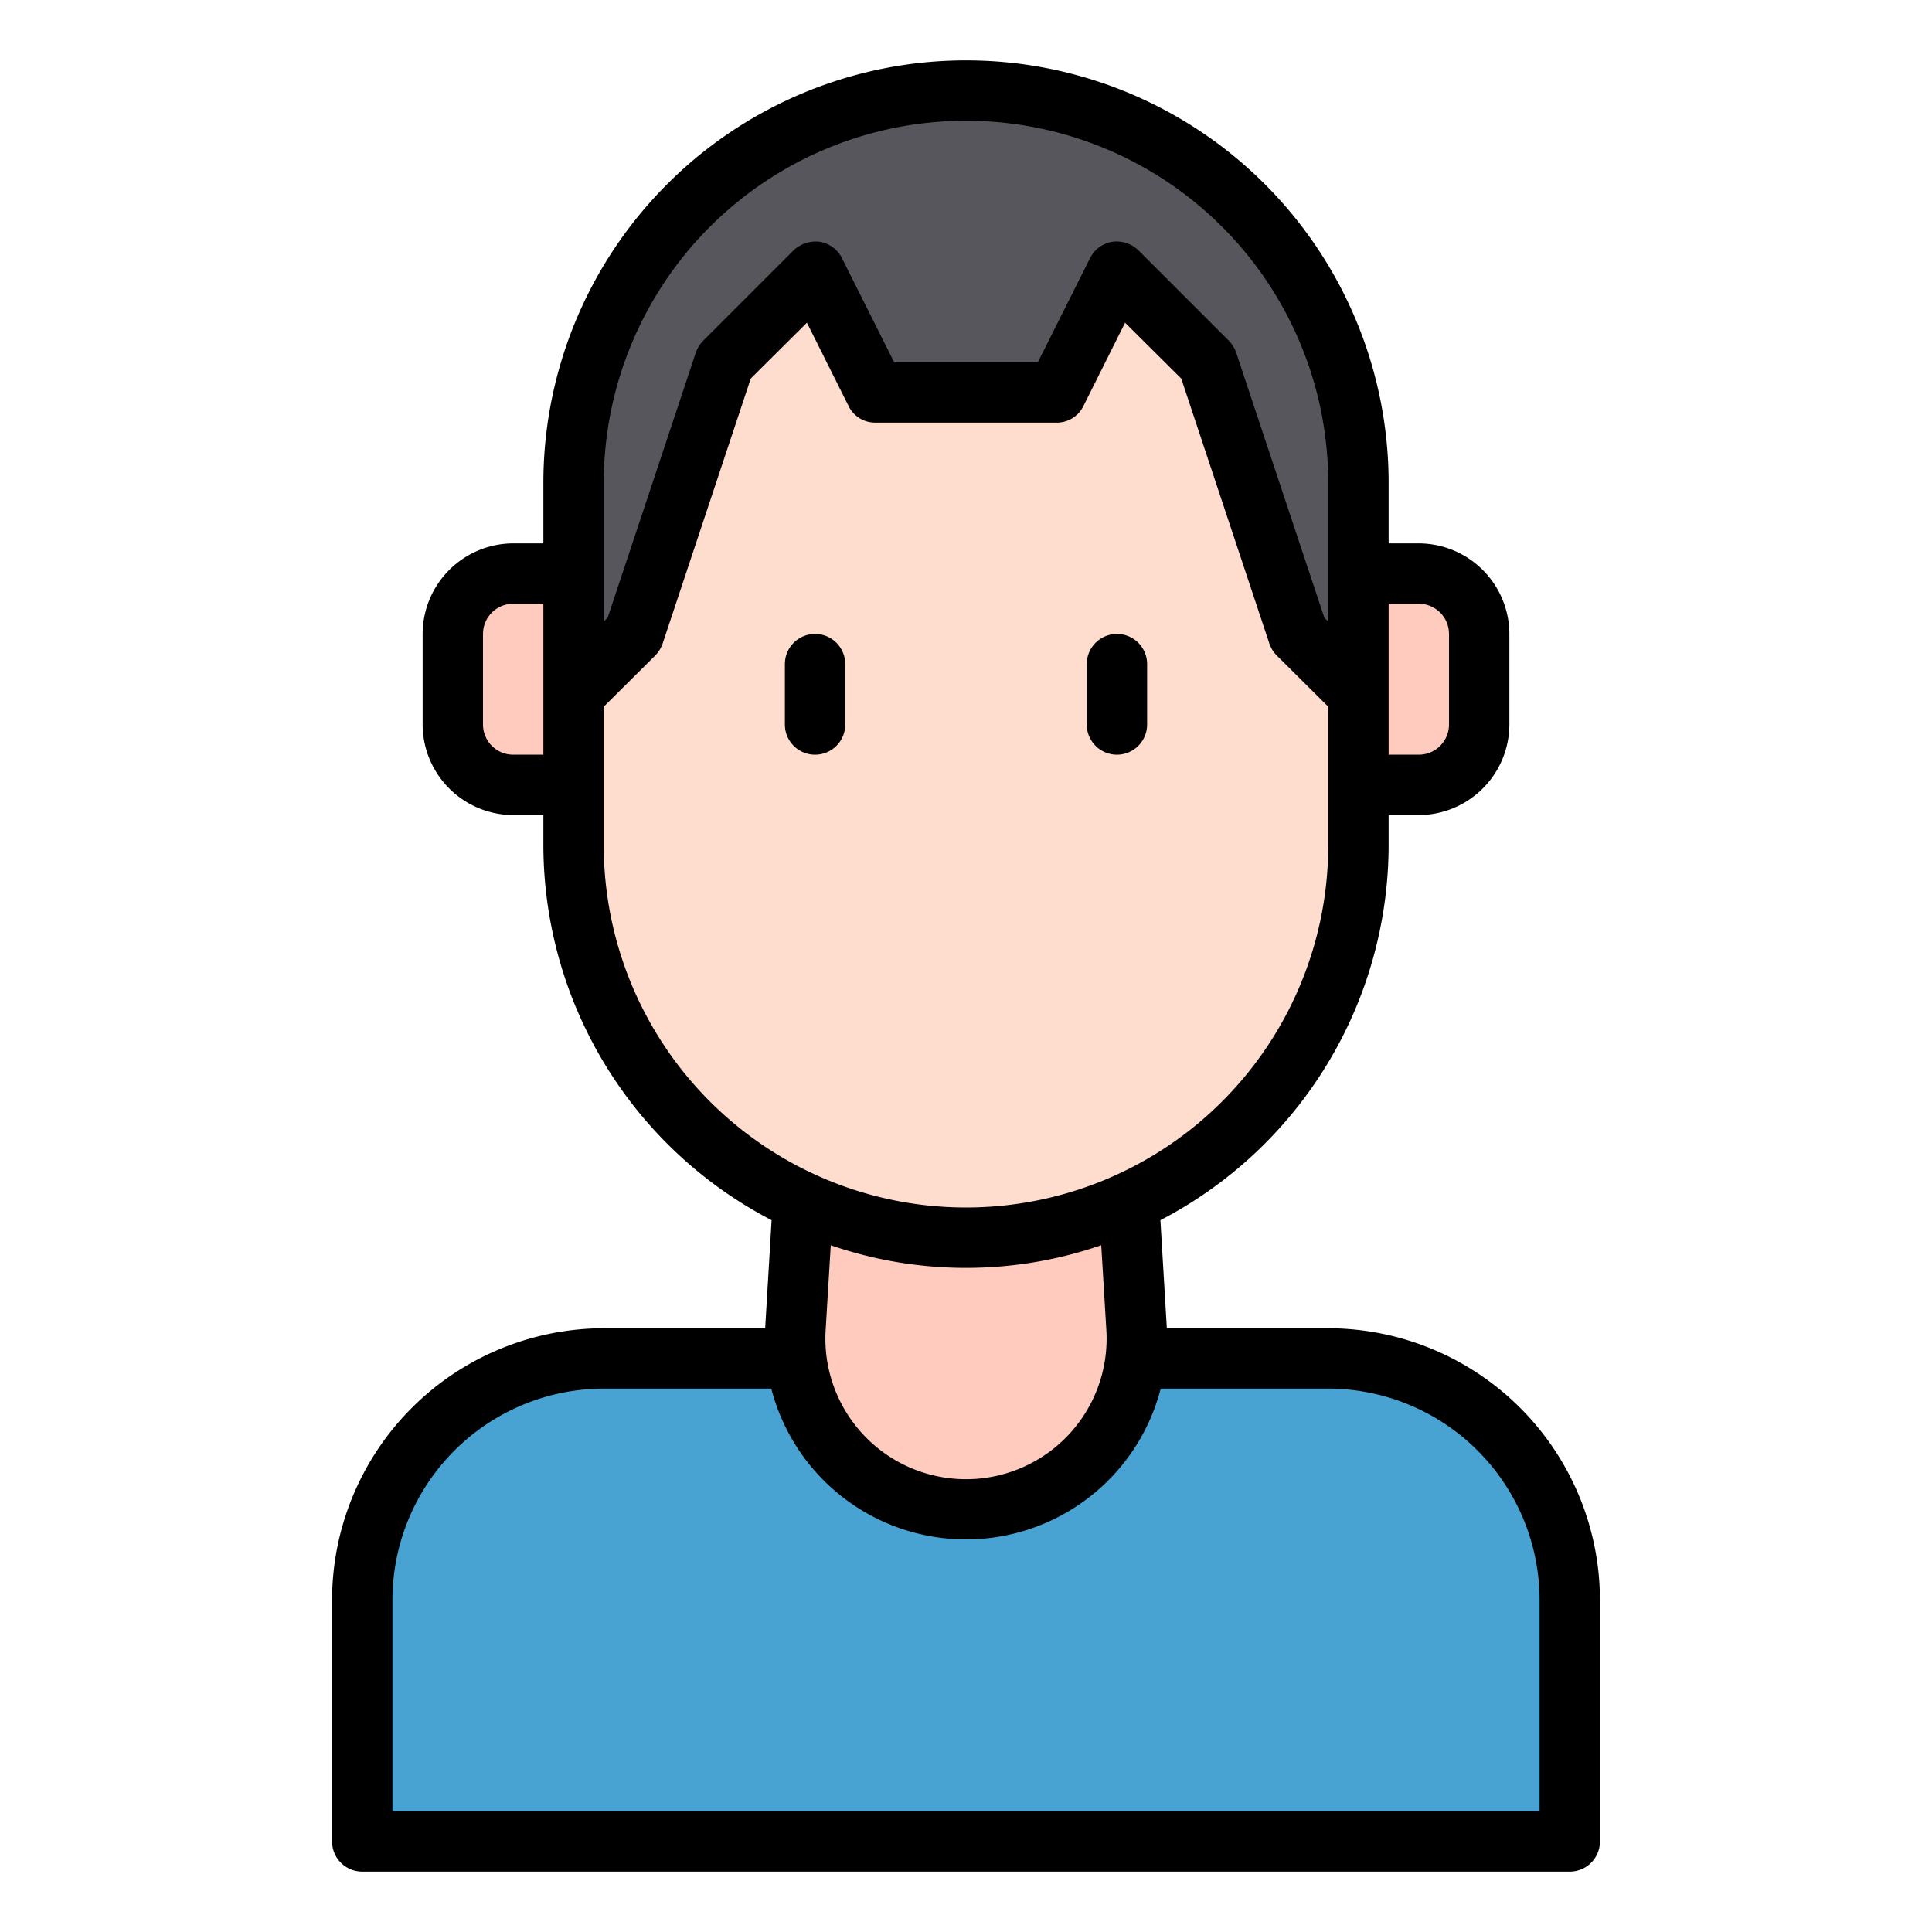 <svg id="Line" height="512" viewBox="0 0 64 64" width="512" xmlns="http://www.w3.org/2000/svg"><path d="m20 45h24a8 8 0 0 1 8 8v8a0 0 0 0 1 0 0h-40a0 0 0 0 1 0 0v-8a8 8 0 0 1 8-8z" fill="#48a3d2"/><g fill="#ffcbbe"><path d="m32 50a5.658 5.658 0 0 1 -5.648-5.99l.648-11.01h10l.648 11.01a5.658 5.658 0 0 1 -5.648 5.99z"/><path d="m17 19h2a0 0 0 0 1 0 0v7a0 0 0 0 1 0 0h-2a2 2 0 0 1 -2-2v-3a2 2 0 0 1 2-2z"/><path d="m47 19h2a0 0 0 0 1 0 0v7a0 0 0 0 1 0 0h-2a2 2 0 0 1 -2-2v-3a2 2 0 0 1 2-2z" transform="matrix(-1 0 0 -1 94 45)"/></g><rect fill="#ffddce" height="38" rx="13" width="26" x="19" y="3"/><path d="m32 13h-3l-2-4-3 3-3 9-2 2v-7a13 13 0 0 1 26 0v7l-2-2-3-9-3-3-2 4z" fill="#57565c"/><path d="m44 44h-5.35v-.05l-.21-3.53a14.02 14.02 0 0 0 7.56-12.42v-1h1a3.009 3.009 0 0 0 3-3v-3a3.009 3.009 0 0 0 -3-3h-1v-2a14 14 0 0 0 -28 0v2h-1a3.009 3.009 0 0 0 -3 3v3a3.009 3.009 0 0 0 3 3h1v1a14.02 14.02 0 0 0 7.56 12.42l-.21 3.53v.05h-5.35a9.014 9.014 0 0 0 -9 9v8a1 1 0 0 0 1 1h40a1 1 0 0 0 1-1v-8a9.014 9.014 0 0 0 -9-9zm2-24h1a1 1 0 0 1 1 1v3a1 1 0 0 1 -1 1h-1zm-28 5h-1a1 1 0 0 1 -1-1v-3a1 1 0 0 1 1-1h1zm2-9a12 12 0 0 1 24 0v4.59l-.13-.13-2.92-8.78a1.058 1.058 0 0 0 -.24-.39l-3-3a1.042 1.042 0 0 0 -.87-.28 1 1 0 0 0 -.73.54l-1.73 3.45h-4.76l-1.73-3.45a1 1 0 0 0 -.73-.54 1.075 1.075 0 0 0 -.87.28l-3 3a1.058 1.058 0 0 0 -.24.39l-2.92 8.78-.13.13zm0 12v-4.59l1.71-1.7a1.058 1.058 0 0 0 .24-.39l2.92-8.78 1.86-1.85 1.38 2.76a.977.977 0 0 0 .89.55h6a.977.977 0 0 0 .89-.55l1.38-2.76 1.86 1.85 2.92 8.78a1.058 1.058 0 0 0 .24.39l1.71 1.7v4.59a12 12 0 0 1 -24 0zm16.65 16.07a4.658 4.658 0 1 1 -9.3 0l.17-2.82a13.755 13.755 0 0 0 8.96 0zm14.35 15.93h-38v-7a7.008 7.008 0 0 1 7-7h5.55a6.662 6.662 0 0 0 12.9 0h5.55a7.008 7.008 0 0 1 7 7z"/><path d="m27 21a1 1 0 0 0 -1 1v2a1 1 0 0 0 2 0v-2a1 1 0 0 0 -1-1z"/><path d="m37 25a1 1 0 0 0 1-1v-2a1 1 0 0 0 -2 0v2a1 1 0 0 0 1 1z"/></svg>